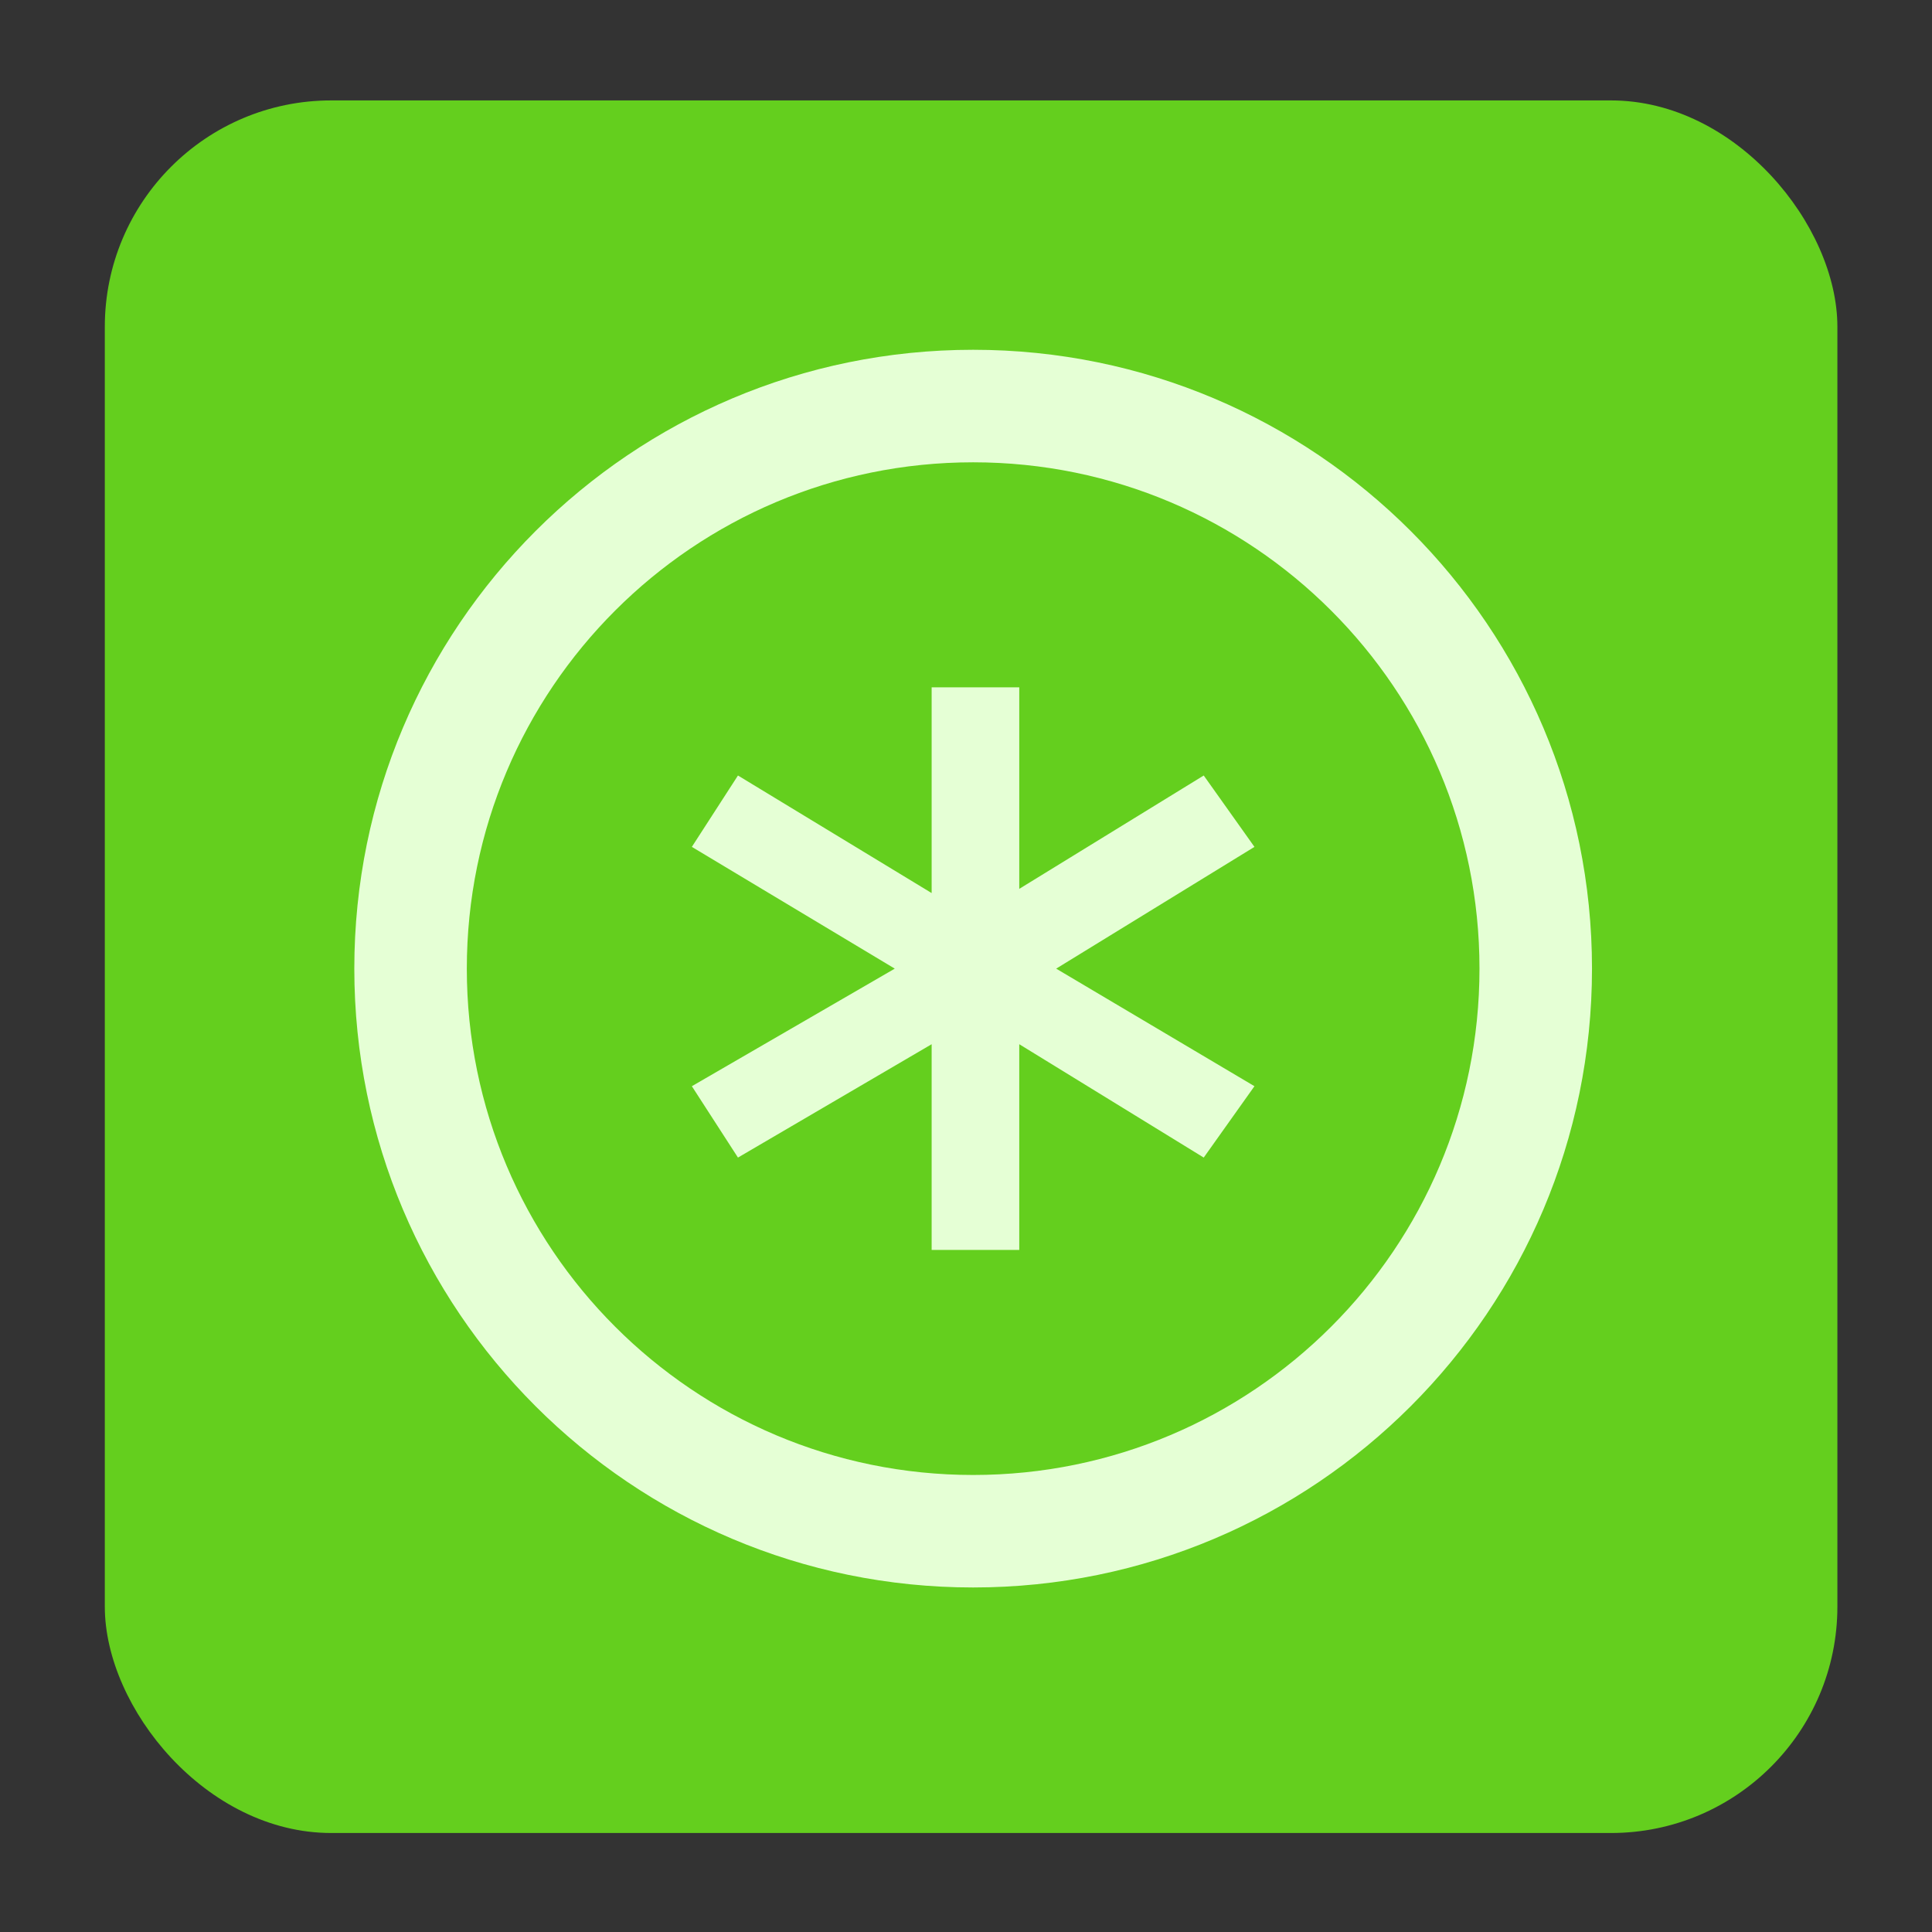 <?xml version="1.0" encoding="UTF-8" standalone="no"?>
<!-- Created with Inkscape (http://www.inkscape.org/) -->

<svg
   xmlns:dc="http://purl.org/dc/elements/1.1/"
   xmlns:cc="http://creativecommons.org/ns#"
   xmlns:rdf="http://www.w3.org/1999/02/22-rdf-syntax-ns#"
   xmlns:svg="http://www.w3.org/2000/svg"
   xmlns="http://www.w3.org/2000/svg"
   xmlns:sodipodi="http://sodipodi.sourceforge.net/DTD/sodipodi-0.dtd"
   xmlns:inkscape="http://www.inkscape.org/namespaces/inkscape"
   width="128"
   height="128"
   id="svg2"
   version="1.1"
   inkscape:version="0.48.5 r10040"
   sodipodi:docname="utilities-desktop-extra.svg">
  <rect width="100%" height="100%" fill="#333333" stroke="none"/>
  <defs
     id="defs4">
    <linearGradient
       id="linearGradient3773">
      <stop
         style="stop-color:#7fba00;stop-opacity:1;"
         offset="0"
         id="stop3775" />
      <stop
         style="stop-color:#a1eb00;stop-opacity:1;"
         offset="1"
         id="stop3777" />
    </linearGradient>
  </defs>
  <sodipodi:namedview
     id="base"
     pagecolor="#ffffff"
     bordercolor="#666666"
     borderopacity="1.0"
     inkscape:pageopacity="0.0"
     inkscape:pageshadow="2"
     inkscape:zoom="2.3385781"
     inkscape:cx="104.89271"
     inkscape:cy="48.819567"
     inkscape:document-units="px"
     inkscape:current-layer="layer1"
     showgrid="false"
     inkscape:snap-page="true"
     inkscape:snap-global="false"
     inkscape:snap-center="true"
     inkscape:snap-object-midpoints="false"
     showguides="true"
     inkscape:guide-bbox="true"
     inkscape:snap-bbox="true"
     inkscape:object-paths="true"
     inkscape:object-nodes="true"
     inkscape:window-width="1366"
     inkscape:window-height="744"
     inkscape:window-x="0"
     inkscape:window-y="24"
     inkscape:window-maximized="1"
     inkscape:snap-midpoints="true"
     inkscape:snap-grids="true"
     inkscape:snap-to-guides="false">
    <inkscape:grid
       type="xygrid"
       id="grid3002"
       empspacing="5"
       visible="true"
       enabled="true"
       snapvisiblegridlinesonly="true" />
  </sodipodi:namedview>
  <g
     inkscape:label="Layer 1"
     inkscape:groupmode="layer"
     id="layer1"
     transform="translate(0,-924.362)">
    <rect
       style="fill:#64cf1e;fill-opacity:1;fill-rule:nonzero;stroke:none"
       id="rect2985"
       width="114.788"
       height="114.788"
       x="6.944"
       y="931.015"
       ry="15" />
    <path
       style="fill:#e5ffd5;fill-opacity:1;fill-rule:nonzero;stroke:none"
       d="m 64.474,947.536 c -22.644,0 -41,18.356 -41,41 0,22.644 18.356,41 41,41 22.644,0 41,-18.357 41,-41 0,-22.644 -18.356,-41 -41,-41 z m 0,7.455 c 18.527,0 33.546,15.019 33.546,33.546 0,18.527 -15.019,33.546 -33.546,33.546 -18.527,0 -33.546,-15.019 -33.546,-33.546 0,-18.527 15.019,-33.546 33.546,-33.546 z"
       id="path3000"
       inkscape:connector-curvature="0" />
    <path
       style="font-size:11px;font-style:normal;font-variant:normal;font-weight:normal;font-stretch:normal;text-align:end;line-height:125%;letter-spacing:0px;word-spacing:0px;text-anchor:end;fill:#e5ffd5;fill-opacity:1;stroke:none;font-family:Andale Mono;-inkscape-font-specification:Andale Mono"
       d="m 61.724,969.9 0,13.63 -12.832,-7.789 -3.055,4.729 13.443,8.067 -13.443,7.789 3.055,4.728 12.832,-7.51 0,13.629 5.805,0 0,-13.629 12.221,7.51 3.361,-4.728 -13.137,-7.789 13.137,-8.067 -3.361,-4.729 -12.221,7.51 0,-13.352 -5.805,0 z"
       id="text3781"
       inkscape:connector-curvature="0" />
  </g>
</svg>
